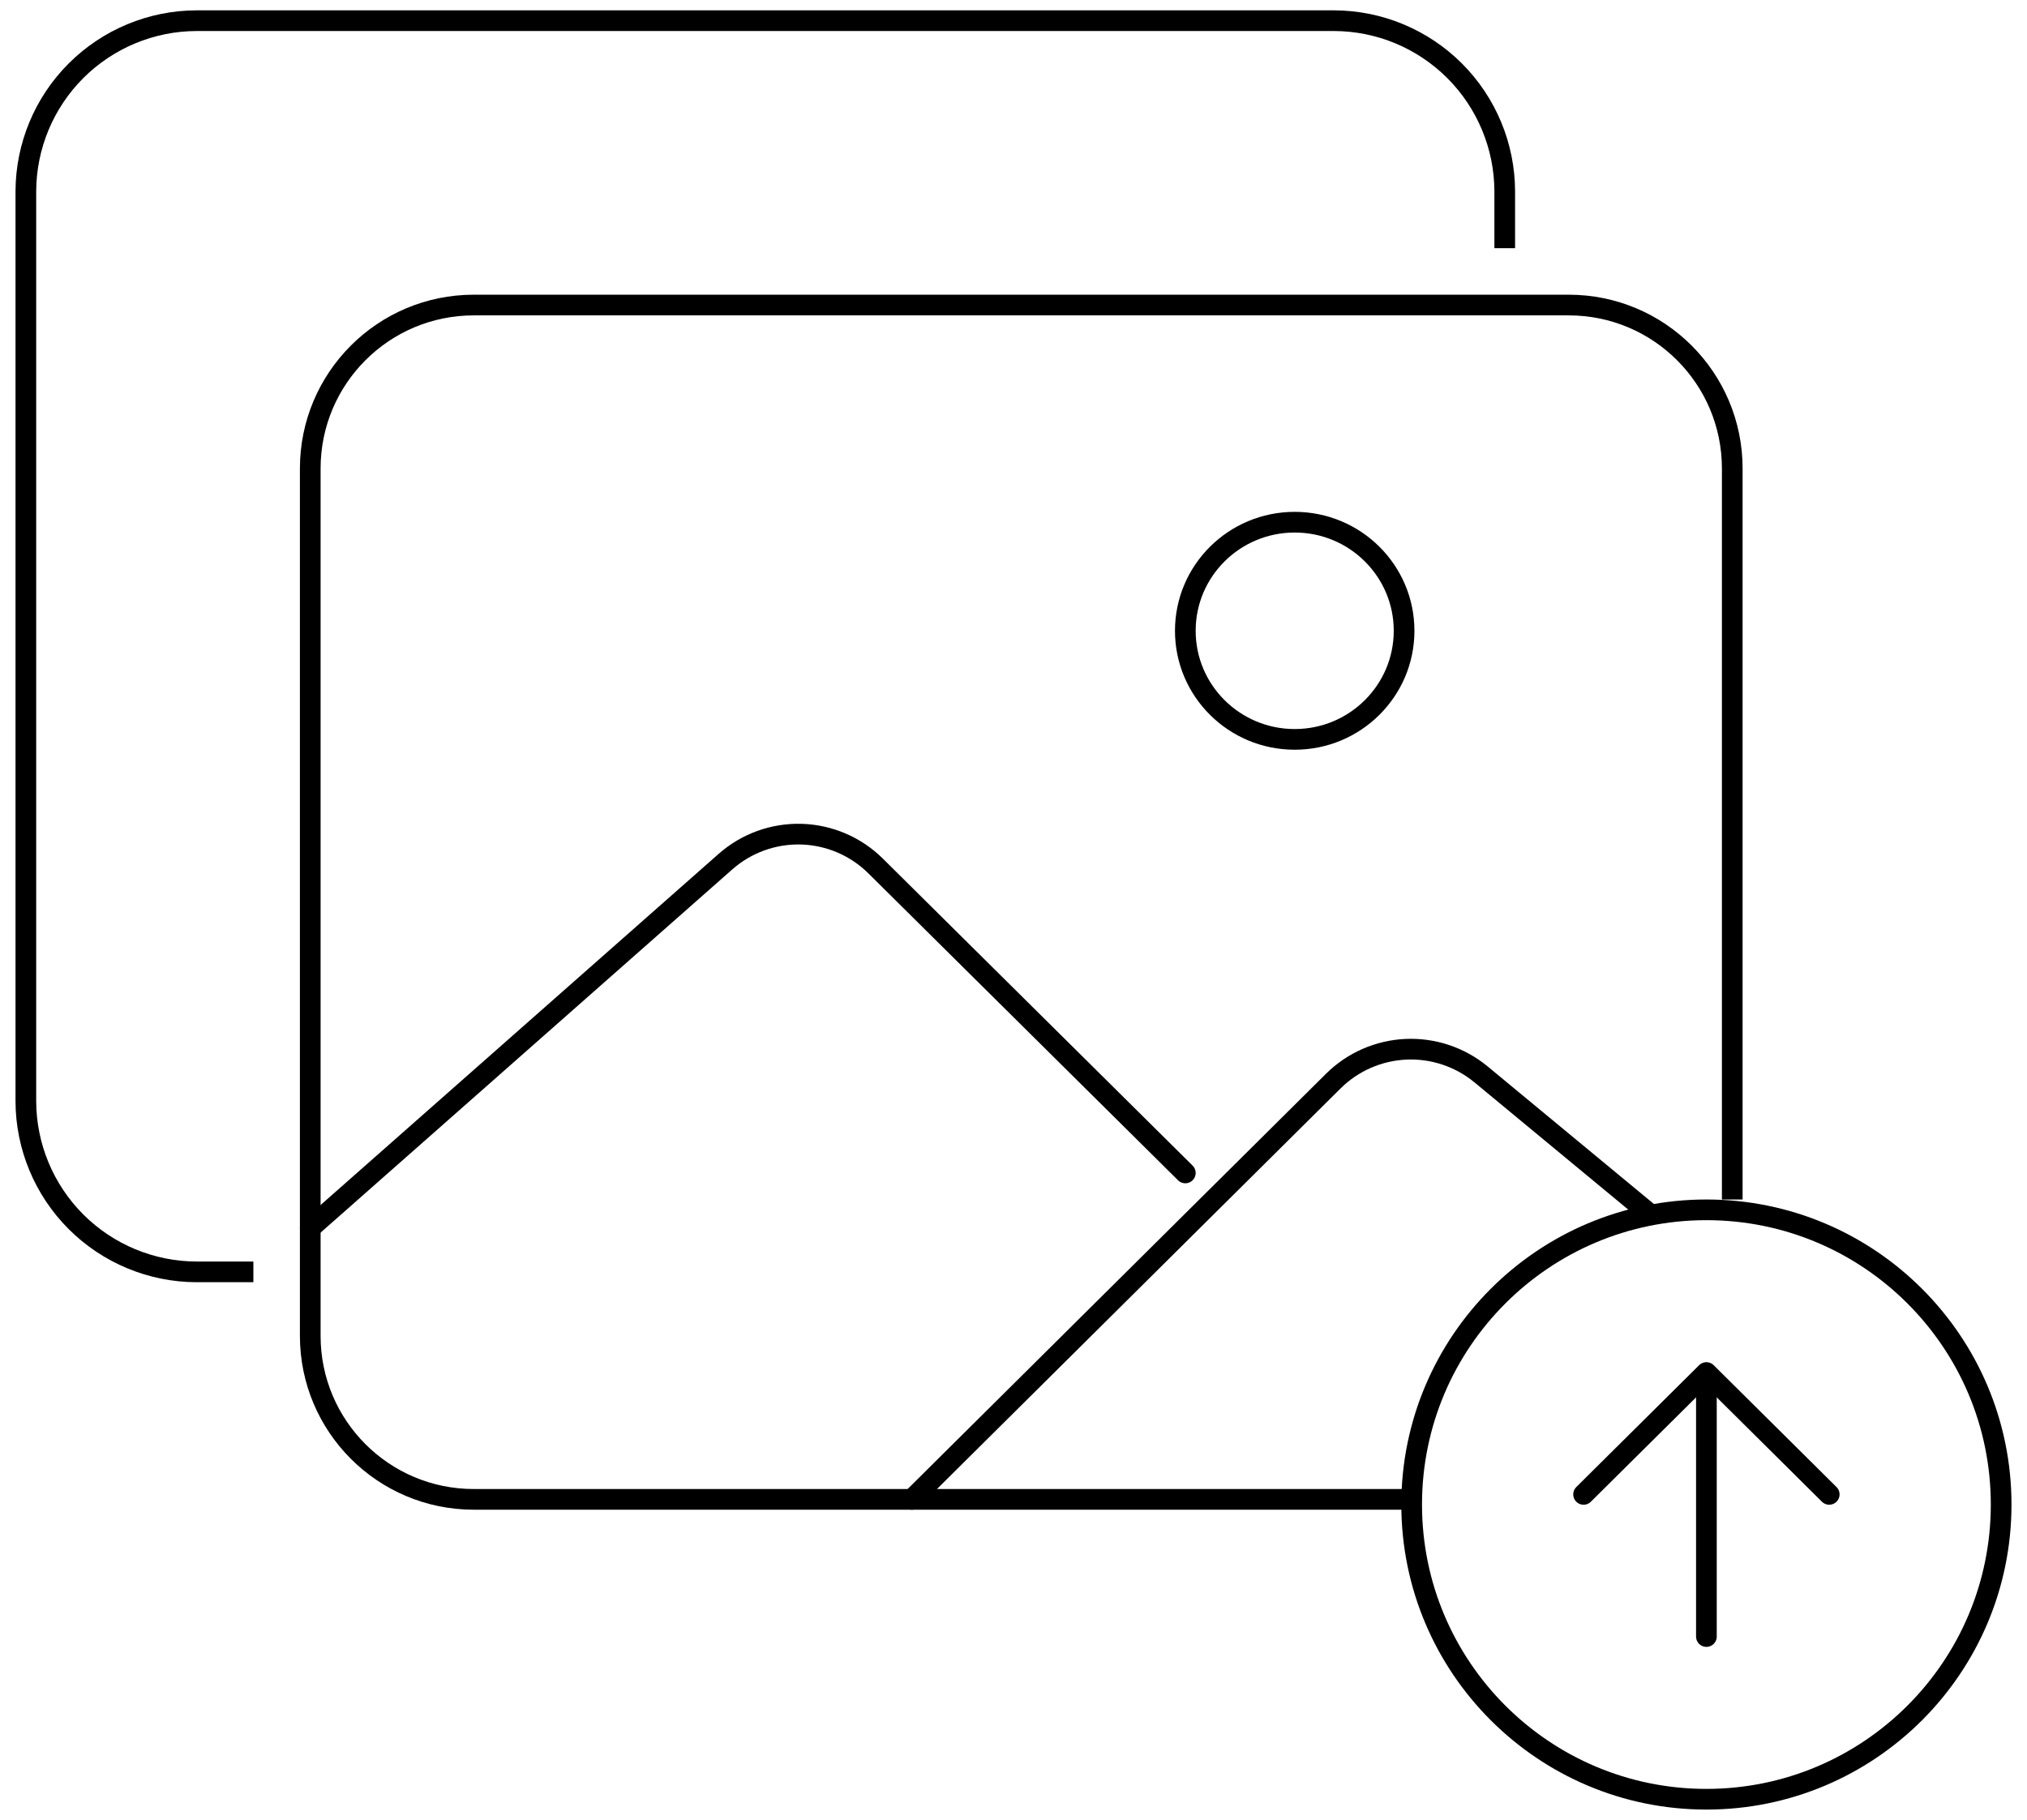 <svg width="98" height="88" viewBox="0 0 98 88" fill="none" xmlns="http://www.w3.org/2000/svg">
<path d="M72.75 12V9.25C72.744 7.064 71.872 4.969 70.327 3.423C68.781 1.878 66.686 1.006 64.5 1H9.5C7.314 1.006 5.219 1.878 3.673 3.423C2.128 4.969 1.256 7.064 1.25 9.25V53.25C1.256 55.436 2.128 57.531 3.673 59.077C5.219 60.622 7.314 61.494 9.5 61.5H12.25" stroke="black" stroke-linejoin="round"/>
<path d="M62.595 35.752C65.516 35.752 67.884 33.401 67.884 30.501C67.884 27.601 65.516 25.25 62.595 25.25C59.674 25.25 57.307 27.601 57.307 30.501C57.307 33.401 59.674 35.752 62.595 35.752Z" stroke="black" stroke-miterlimit="10"/>
<path d="M57.307 56.716L42.328 41.868C41.371 40.922 40.09 40.374 38.744 40.335C37.399 40.297 36.089 40.77 35.078 41.66L15 59.375" stroke="black" stroke-linecap="round" stroke-linejoin="round"/>
<path d="M44.087 72.5L64.47 52.266C65.407 51.34 66.655 50.796 67.971 50.736C69.287 50.677 70.578 51.107 71.596 51.944L79.75 58.691" stroke="black" stroke-linecap="round" stroke-linejoin="round"/>
<path d="M76.562 72.259L82.5 66.367L88.438 72.259" stroke="black" stroke-linecap="round" stroke-linejoin="round"/>
<path d="M82.5 67.186V79.133" stroke="black" stroke-linecap="round" stroke-linejoin="round"/>
<path d="M83.75 58V22.654C83.75 18.289 80.211 14.75 75.846 14.75H22.904C18.539 14.75 15 18.289 15 22.654V64.596C15 68.961 18.539 72.5 22.904 72.5H68.25" stroke="black" stroke-linejoin="round"/>
<path d="M96.75 72.75C96.75 64.883 90.367 58.5 82.5 58.5C74.633 58.5 68.25 64.883 68.25 72.75C68.25 80.617 74.633 87 82.5 87C90.367 87 96.75 80.617 96.75 72.75Z" stroke="black" stroke-miterlimit="10"/>
</svg>
